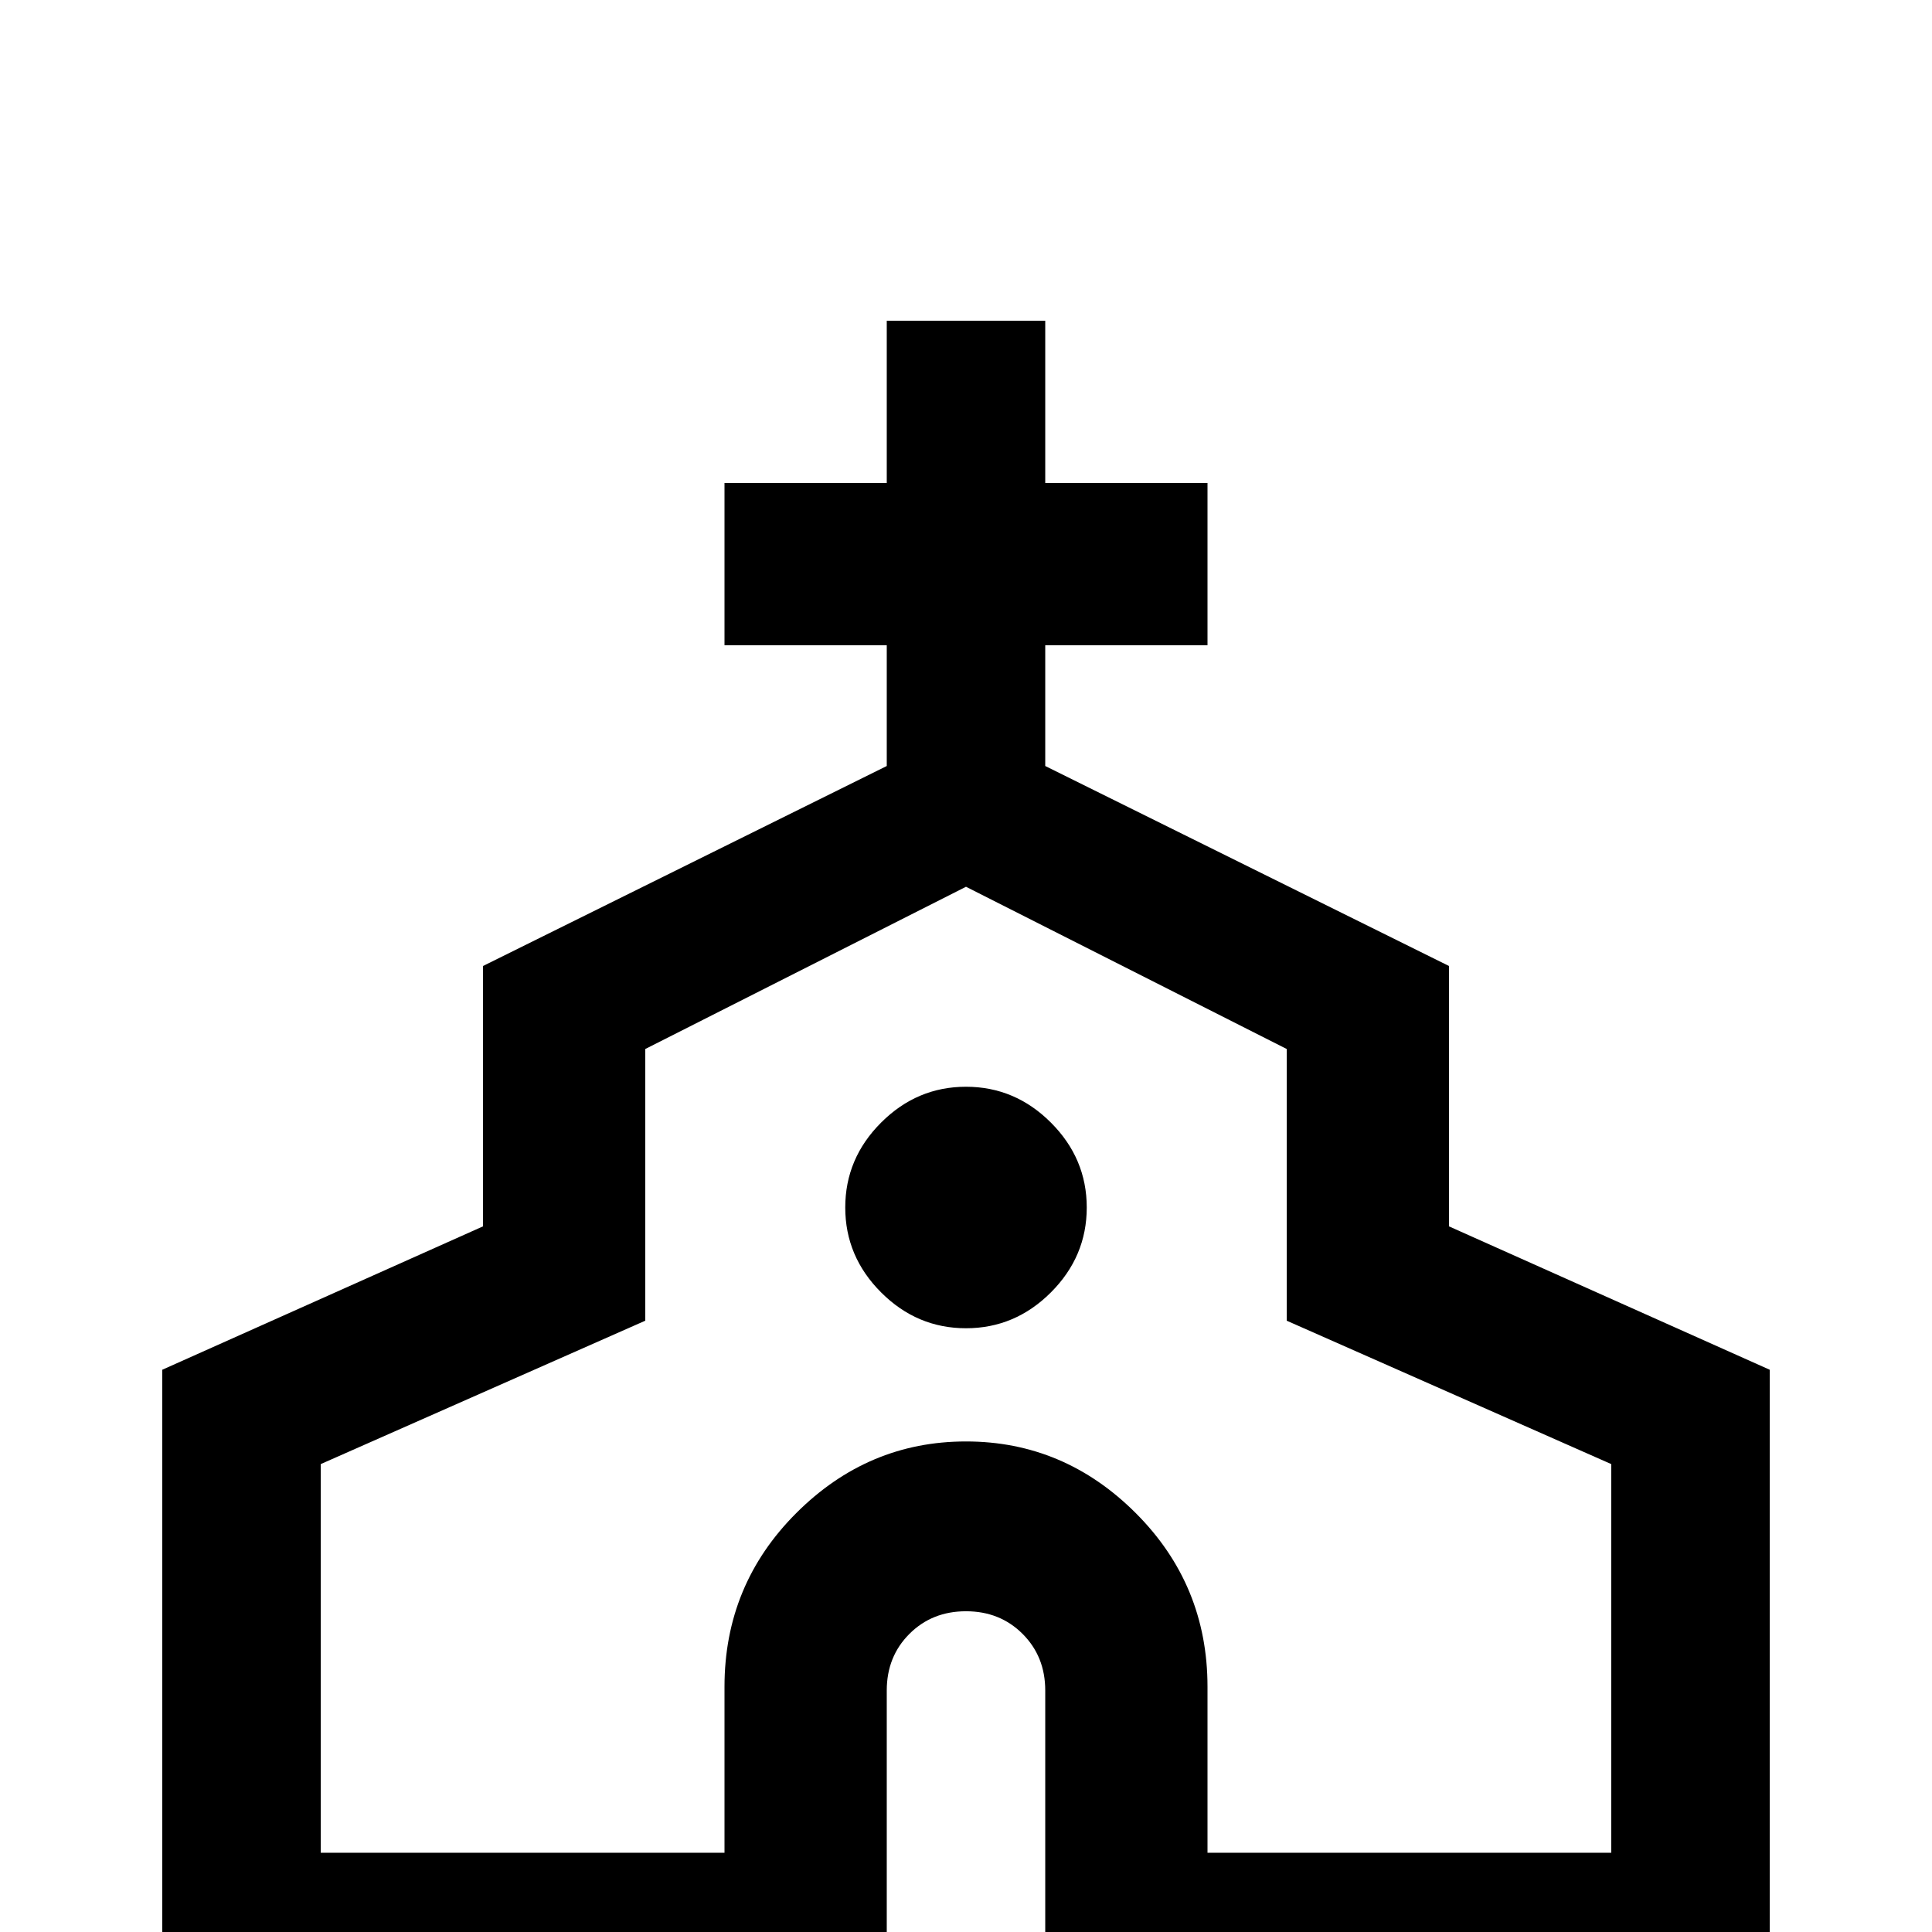 <svg xmlns="http://www.w3.org/2000/svg" viewBox="0 -512 512 512">
	<path fill="#000000" d="M384 -187V-256L277 -309V-341H320V-384H277V-427H235V-384H192V-341H235V-309L128 -256V-187L43 -149V21H235V-64Q235 -73 241 -79Q247 -85 256 -85Q265 -85 271 -79Q277 -73 277 -64V21H469V-149ZM427 -21H320V-65Q320 -92 301 -111Q282 -130 256 -130Q230 -130 211 -111Q192 -92 192 -65V-21H85V-124L171 -162V-234L256 -277L341 -234V-162L427 -124ZM256 -224Q269 -224 278.5 -214.5Q288 -205 288 -192Q288 -179 278.5 -169.5Q269 -160 256 -160Q243 -160 233.5 -169.5Q224 -179 224 -192Q224 -205 233.5 -214.5Q243 -224 256 -224Z"/>
</svg>